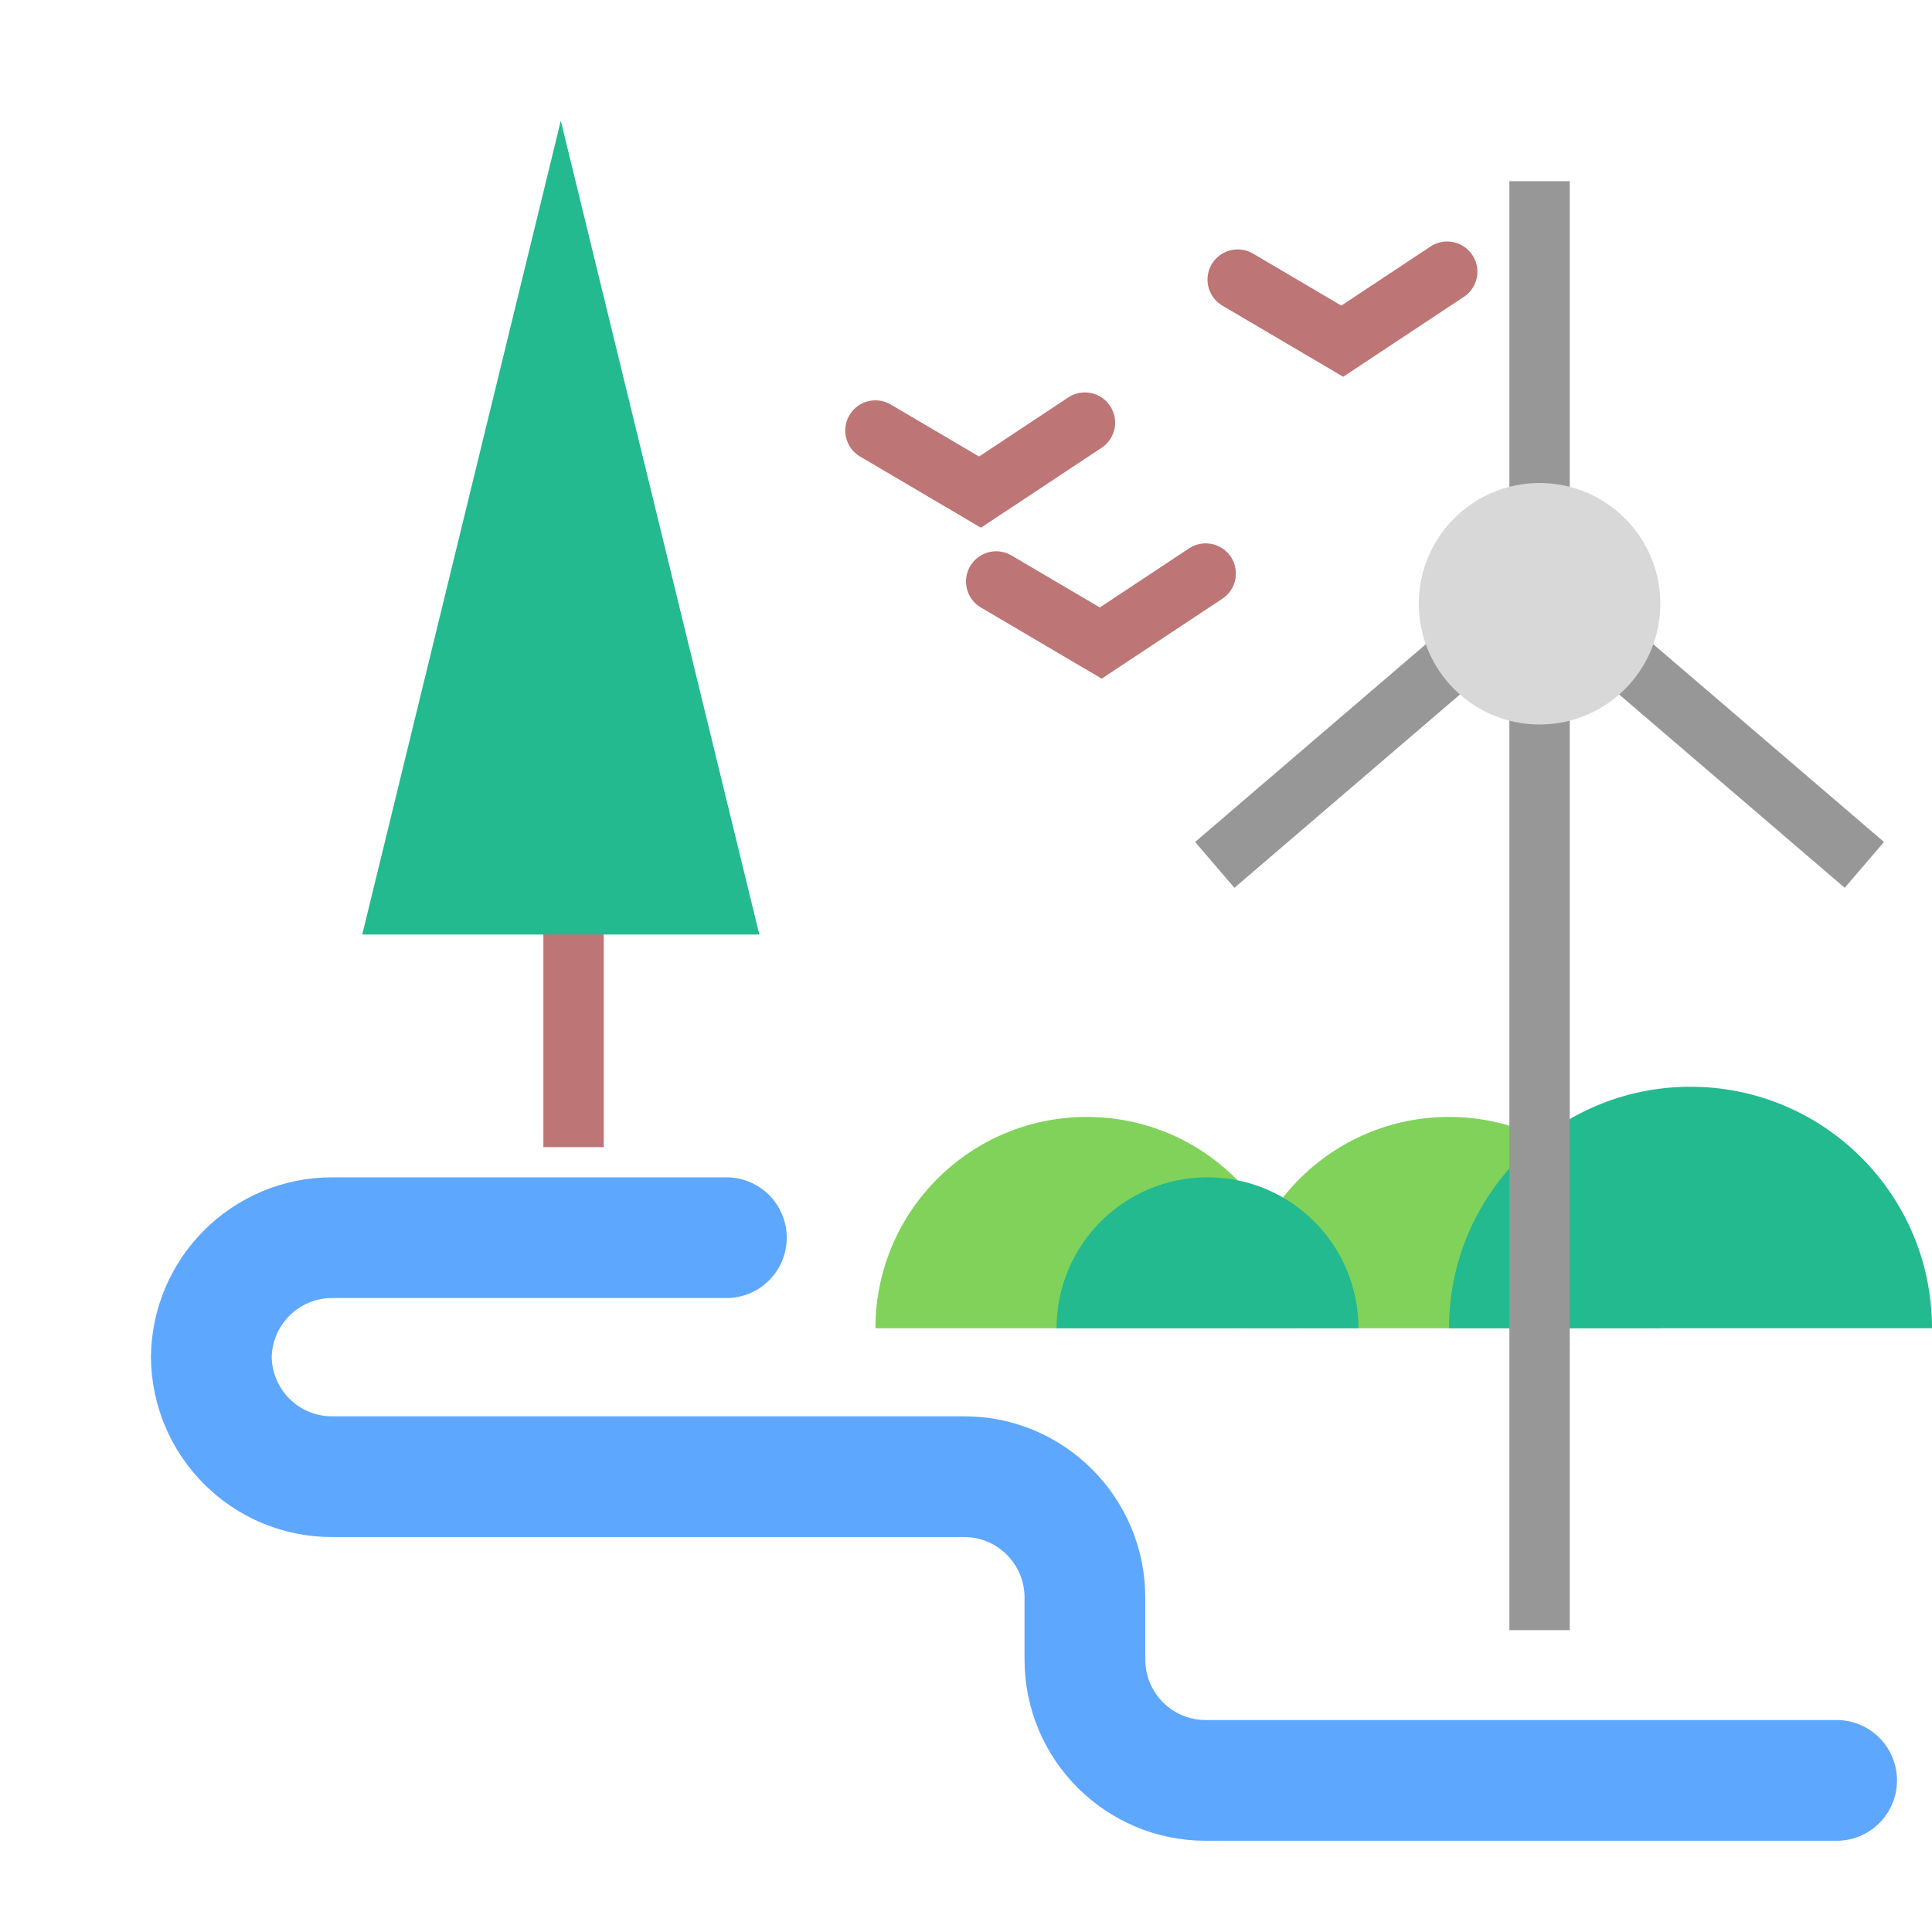 <svg xmlns="http://www.w3.org/2000/svg" width="64" height="64" viewBox="0 0 64 64">
  <g fill="none" fill-rule="evenodd">
    <path fill="#80D25B" d="M43,44 C43,40.134 39.866,37 36,37 C32.134,37 29,40.134 29,44 L43,44 Z"/>
    <path fill="#80D25B" d="M55,44 C55,40.134 51.866,37 48,37 C44.134,37 41,40.134 41,44 L55,44 Z"/>
    <path fill="#22BA8E" d="M45 44C45 41.239 42.761 39 40 39 37.239 39 35 41.239 35 44L45 44zM64 44C64 39.582 60.418 36 56 36 51.582 36 48 39.582 48 44L64 44z"/>
    <path stroke="#BD7575" stroke-linecap="square" stroke-width="2" d="M19,25 L19,37"/>
    <polygon fill="#22BA8E" points="18.577 4 25.154 30.958 12 30.958"/>
    <path stroke="#979797" stroke-linecap="square" stroke-width="2" d="M51 53L51 7M48 22L41 28"/>
    <path stroke="#979797" stroke-linecap="square" stroke-width="2" d="M61,22 L54,28" transform="matrix(-1 0 0 1 115 0)"/>
    <circle cx="51" cy="20" r="4" fill="#D8D8D8"/>
    <polyline stroke="#BD7575" stroke-linecap="round" stroke-width="2" points="29 14.262 32.464 16.302 35.94 14"/>
    <polyline stroke="#BD7575" stroke-linecap="round" stroke-width="2" points="33 19.262 36.464 21.302 39.94 19"/>
    <polyline stroke="#BD7575" stroke-linecap="round" stroke-width="2" points="41 9.262 44.464 11.302 47.94 9"/>
    <path stroke="#5EA7FF" stroke-linecap="round" stroke-width="4" d="M24.062,41 L11,41 C8.791,41 7,42.796 7,45.005 L7,44.912 C7,47.124 8.788,48.917 10.993,48.917 L31.945,48.917 C34.151,48.917 35.939,50.716 35.939,52.922 L35.939,54.973 C35.939,57.185 37.73,58.978 39.939,58.978 L60.84,58.978"/>
  </g>
</svg>
